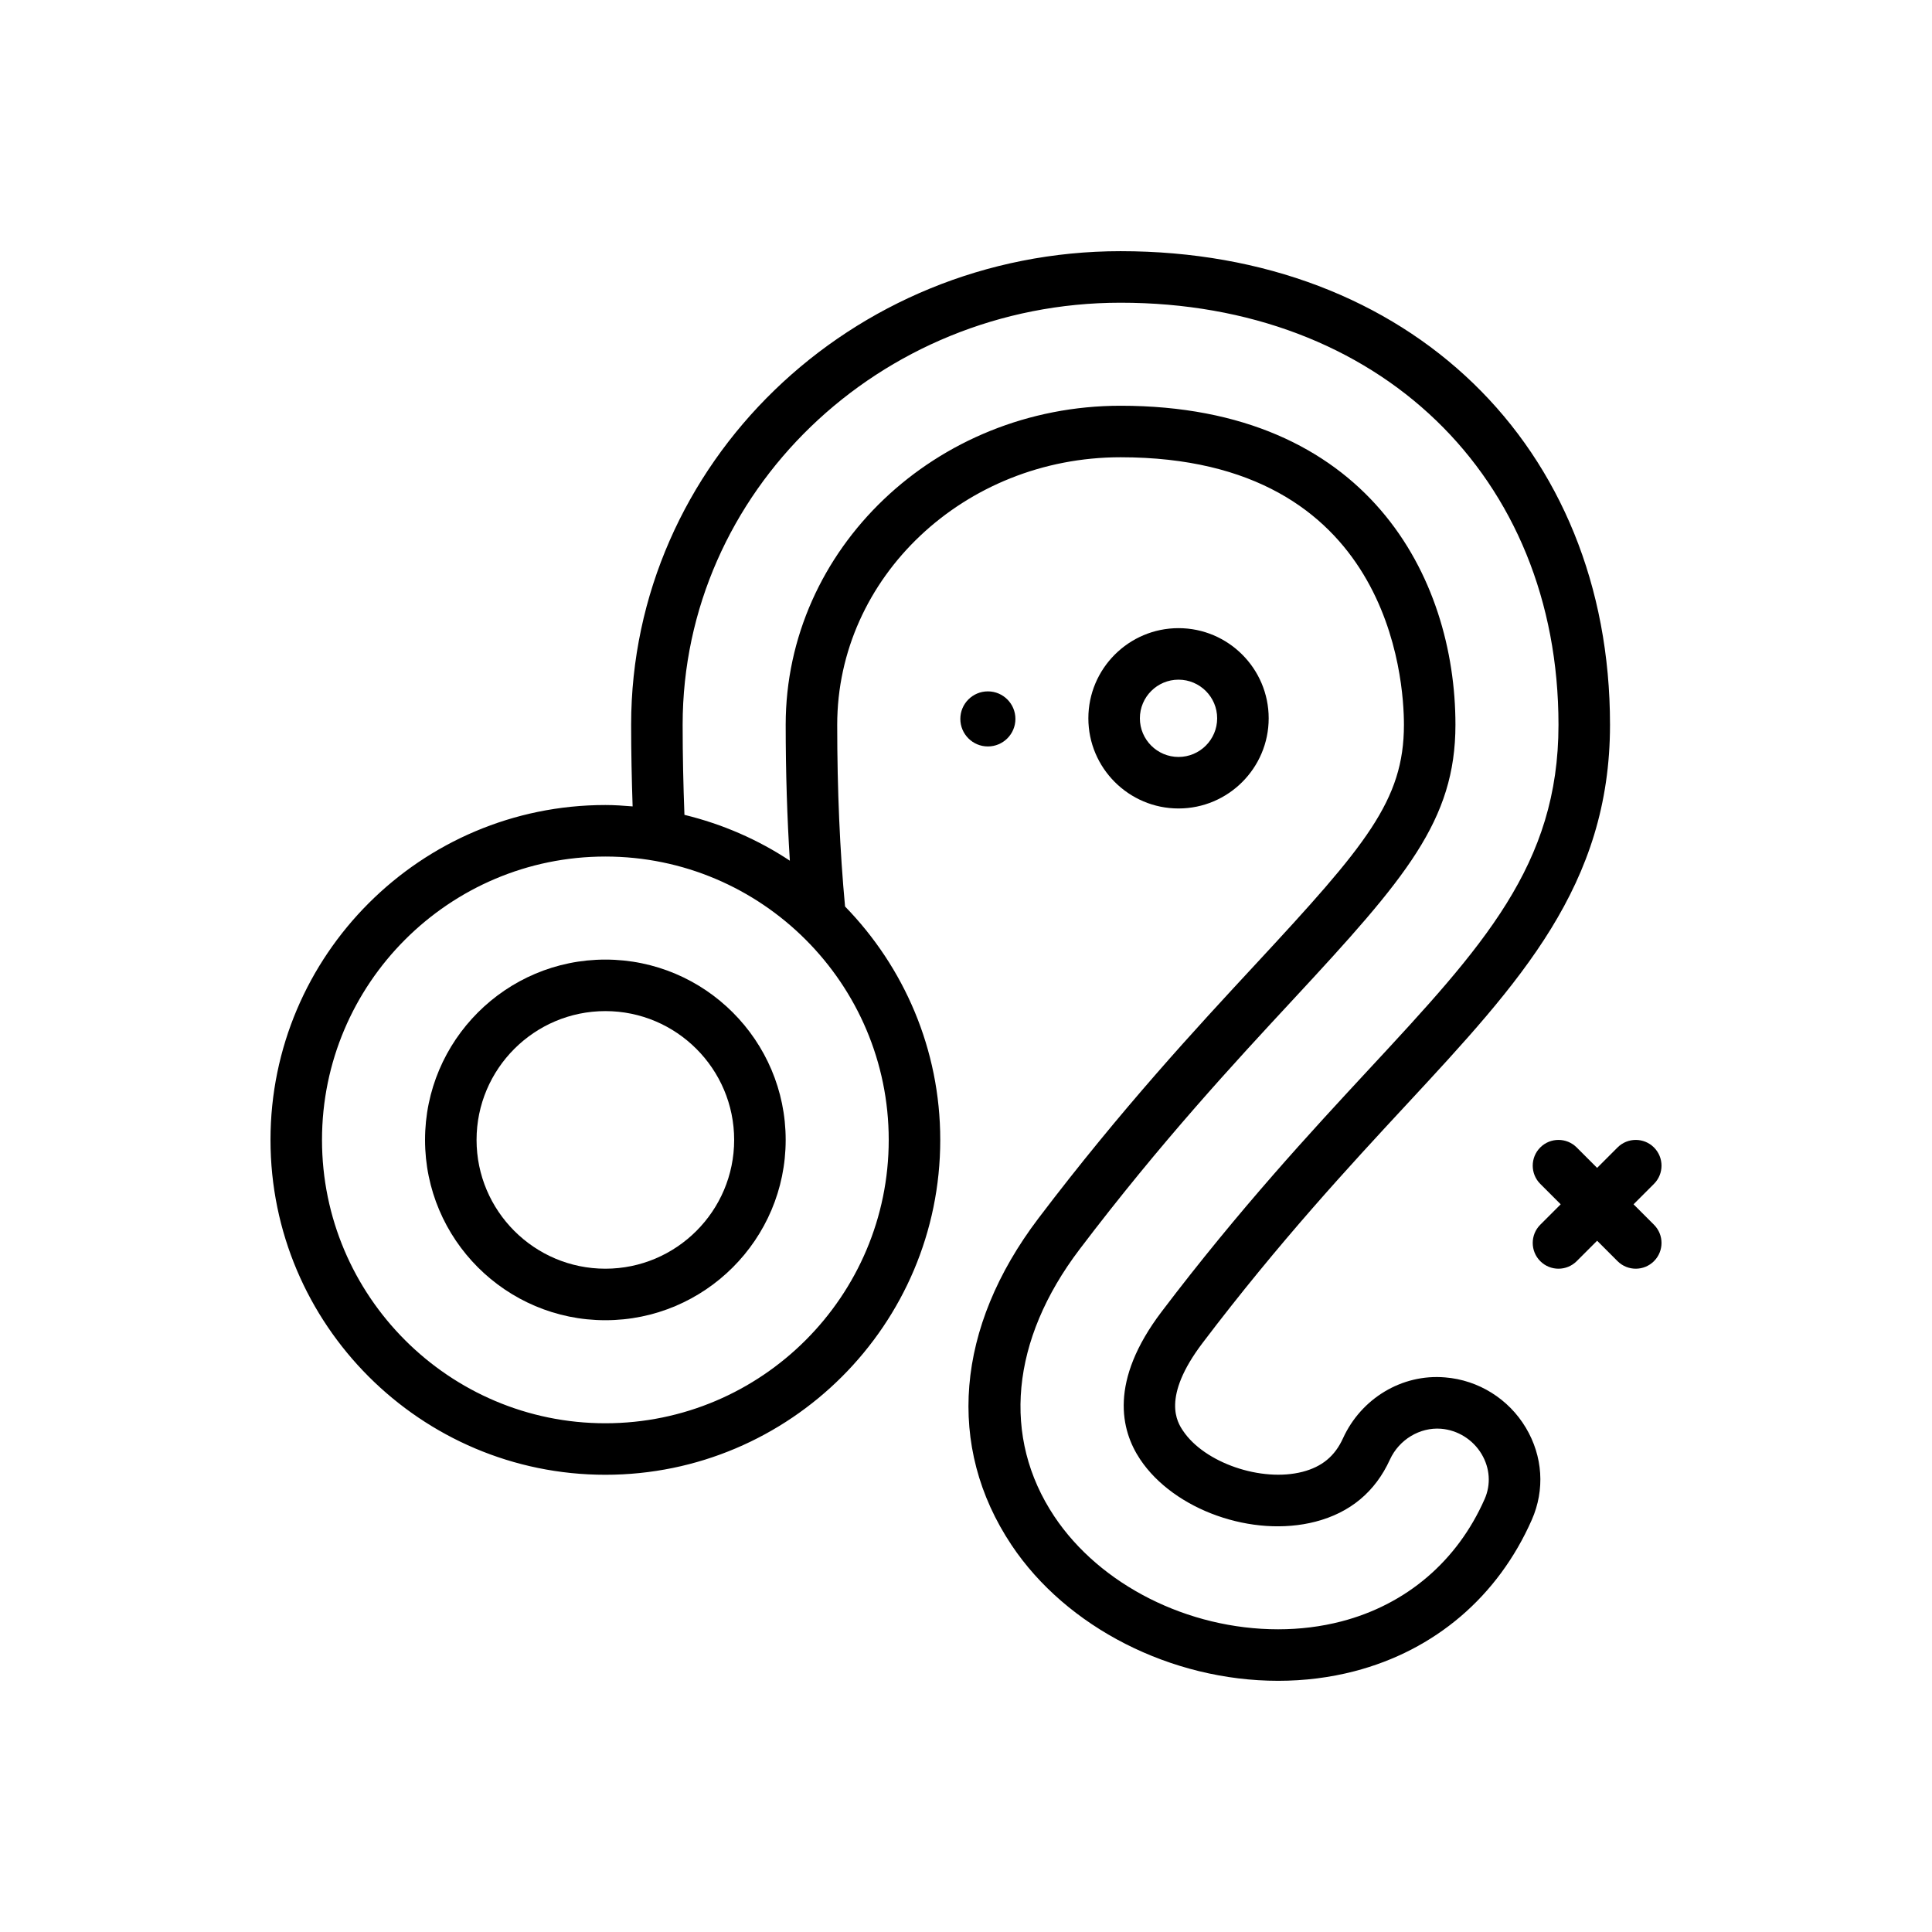 <svg id="leo" enable-background="new 0 0 300 300" height="512" viewBox="0 0 300 300" width="512" xmlns="http://www.w3.org/2000/svg"><g><path d="m197 111.539c0-7.719-6.281-14-14-14s-14 6.281-14 14 6.281 14 14 14 14-6.281 14-14zm-20 0c0-3.309 2.691-6 6-6s6 2.691 6 6-2.691 6-6 6-6-2.691-6-6z"/><path d="m157.673 111.632c0-2.362-1.915-4.276-4.276-4.276s-4.277 1.915-4.277 4.276 1.915 4.276 4.277 4.276 4.276-1.914 4.276-4.276z"/><path d="m224.391 213.881c-6.688-.57-13.031 3.268-15.855 9.463-1.258 2.762-3.254 4.414-6.281 5.199-6.383 1.646-15.234-1.387-18.566-6.387-.844-1.266-3.41-5.117 3.062-13.645 11.918-15.717 22.856-27.512 31.699-37.045 17.625-19 31.551-34.008 31.551-58.928 0-43.297-31.254-73.535-76-73.535-41.906 0-76 32.988-76 73.535 0 4.297.092 8.524.231 12.679-1.399-.114-2.803-.214-4.231-.214-28.674 0-52 23.326-52 52s23.326 52 52 52 52-23.326 52-52c0-14.089-5.652-26.867-14.782-36.241-.803-8.592-1.218-18.071-1.218-28.224 0-22.902 19.738-41.535 44-41.535 41.879 0 44 34.6 44 41.535 0 11.764-5.914 18.734-23.012 37.162-9.277 10.002-20.824 22.449-33.738 39.473-12.855 16.949-14.383 35.439-4.191 50.73 8.543 12.812 24.801 21.092 41.414 21.092 4.059 0 8.035-.498 11.816-1.48 12.527-3.25 22.316-11.605 27.566-23.521 2.055-4.662 1.715-9.873-.926-14.297-2.672-4.48-7.36-7.402-12.539-7.816zm-130.391 7.123c-24.262 0-44-19.738-44-44s19.738-44 44-44 44 19.738 44 44-19.738 44-44 44zm136.535 11.764c-4.242 9.633-12.148 16.381-22.254 19.006-3.125.811-6.426 1.223-9.809 1.223-14.016 0-27.656-6.881-34.758-17.529-8.184-12.279-6.758-27.391 3.91-41.459 12.672-16.707 24.07-28.994 33.23-38.865 17.435-18.794 25.146-27.73 25.146-42.605 0-22.852-13.617-49.535-52-49.535-28.674 0-52 22.221-52 49.535 0 7.407.227 14.456.647 21.11-4.931-3.269-10.459-5.681-16.369-7.12-.173-4.561-.278-9.237-.278-13.99 0-36.137 30.504-65.535 68-65.535 40.039 0 68 26.949 68 65.535 0 21.781-11.703 34.395-29.473 53.545-8.906 9.605-19.996 21.561-32.152 37.592-8.191 10.797-6.34 18.422-3.344 22.916 5.246 7.881 17.469 12.223 27.23 9.693 5.391-1.396 9.277-4.635 11.555-9.623 1.434-3.143 4.672-5.057 7.934-4.809 2.606.209 4.965 1.684 6.313 3.941 1.292 2.173 1.468 4.716.472 6.974z"/><path d="m253.656 187.004 3.172-3.172c1.562-1.562 1.562-4.094 0-5.656s-4.094-1.562-5.656 0l-3.172 3.172-3.172-3.172c-1.562-1.562-4.094-1.562-5.656 0s-1.562 4.094 0 5.656l3.172 3.172-3.172 3.172c-1.562 1.562-1.562 4.094 0 5.656.781.781 1.805 1.172 2.828 1.172s2.047-.391 2.828-1.172l3.172-3.172 3.172 3.172c.781.781 1.805 1.172 2.828 1.172s2.047-.391 2.828-1.172c1.562-1.562 1.562-4.094 0-5.656z"/><path d="m94 149.004c-15.439 0-28 12.561-28 28s12.561 28 28 28 28-12.561 28-28-12.561-28-28-28zm0 48c-11.027 0-20-8.973-20-20s8.973-20 20-20 20 8.973 20 20-8.973 20-20 20z"/></g></svg>